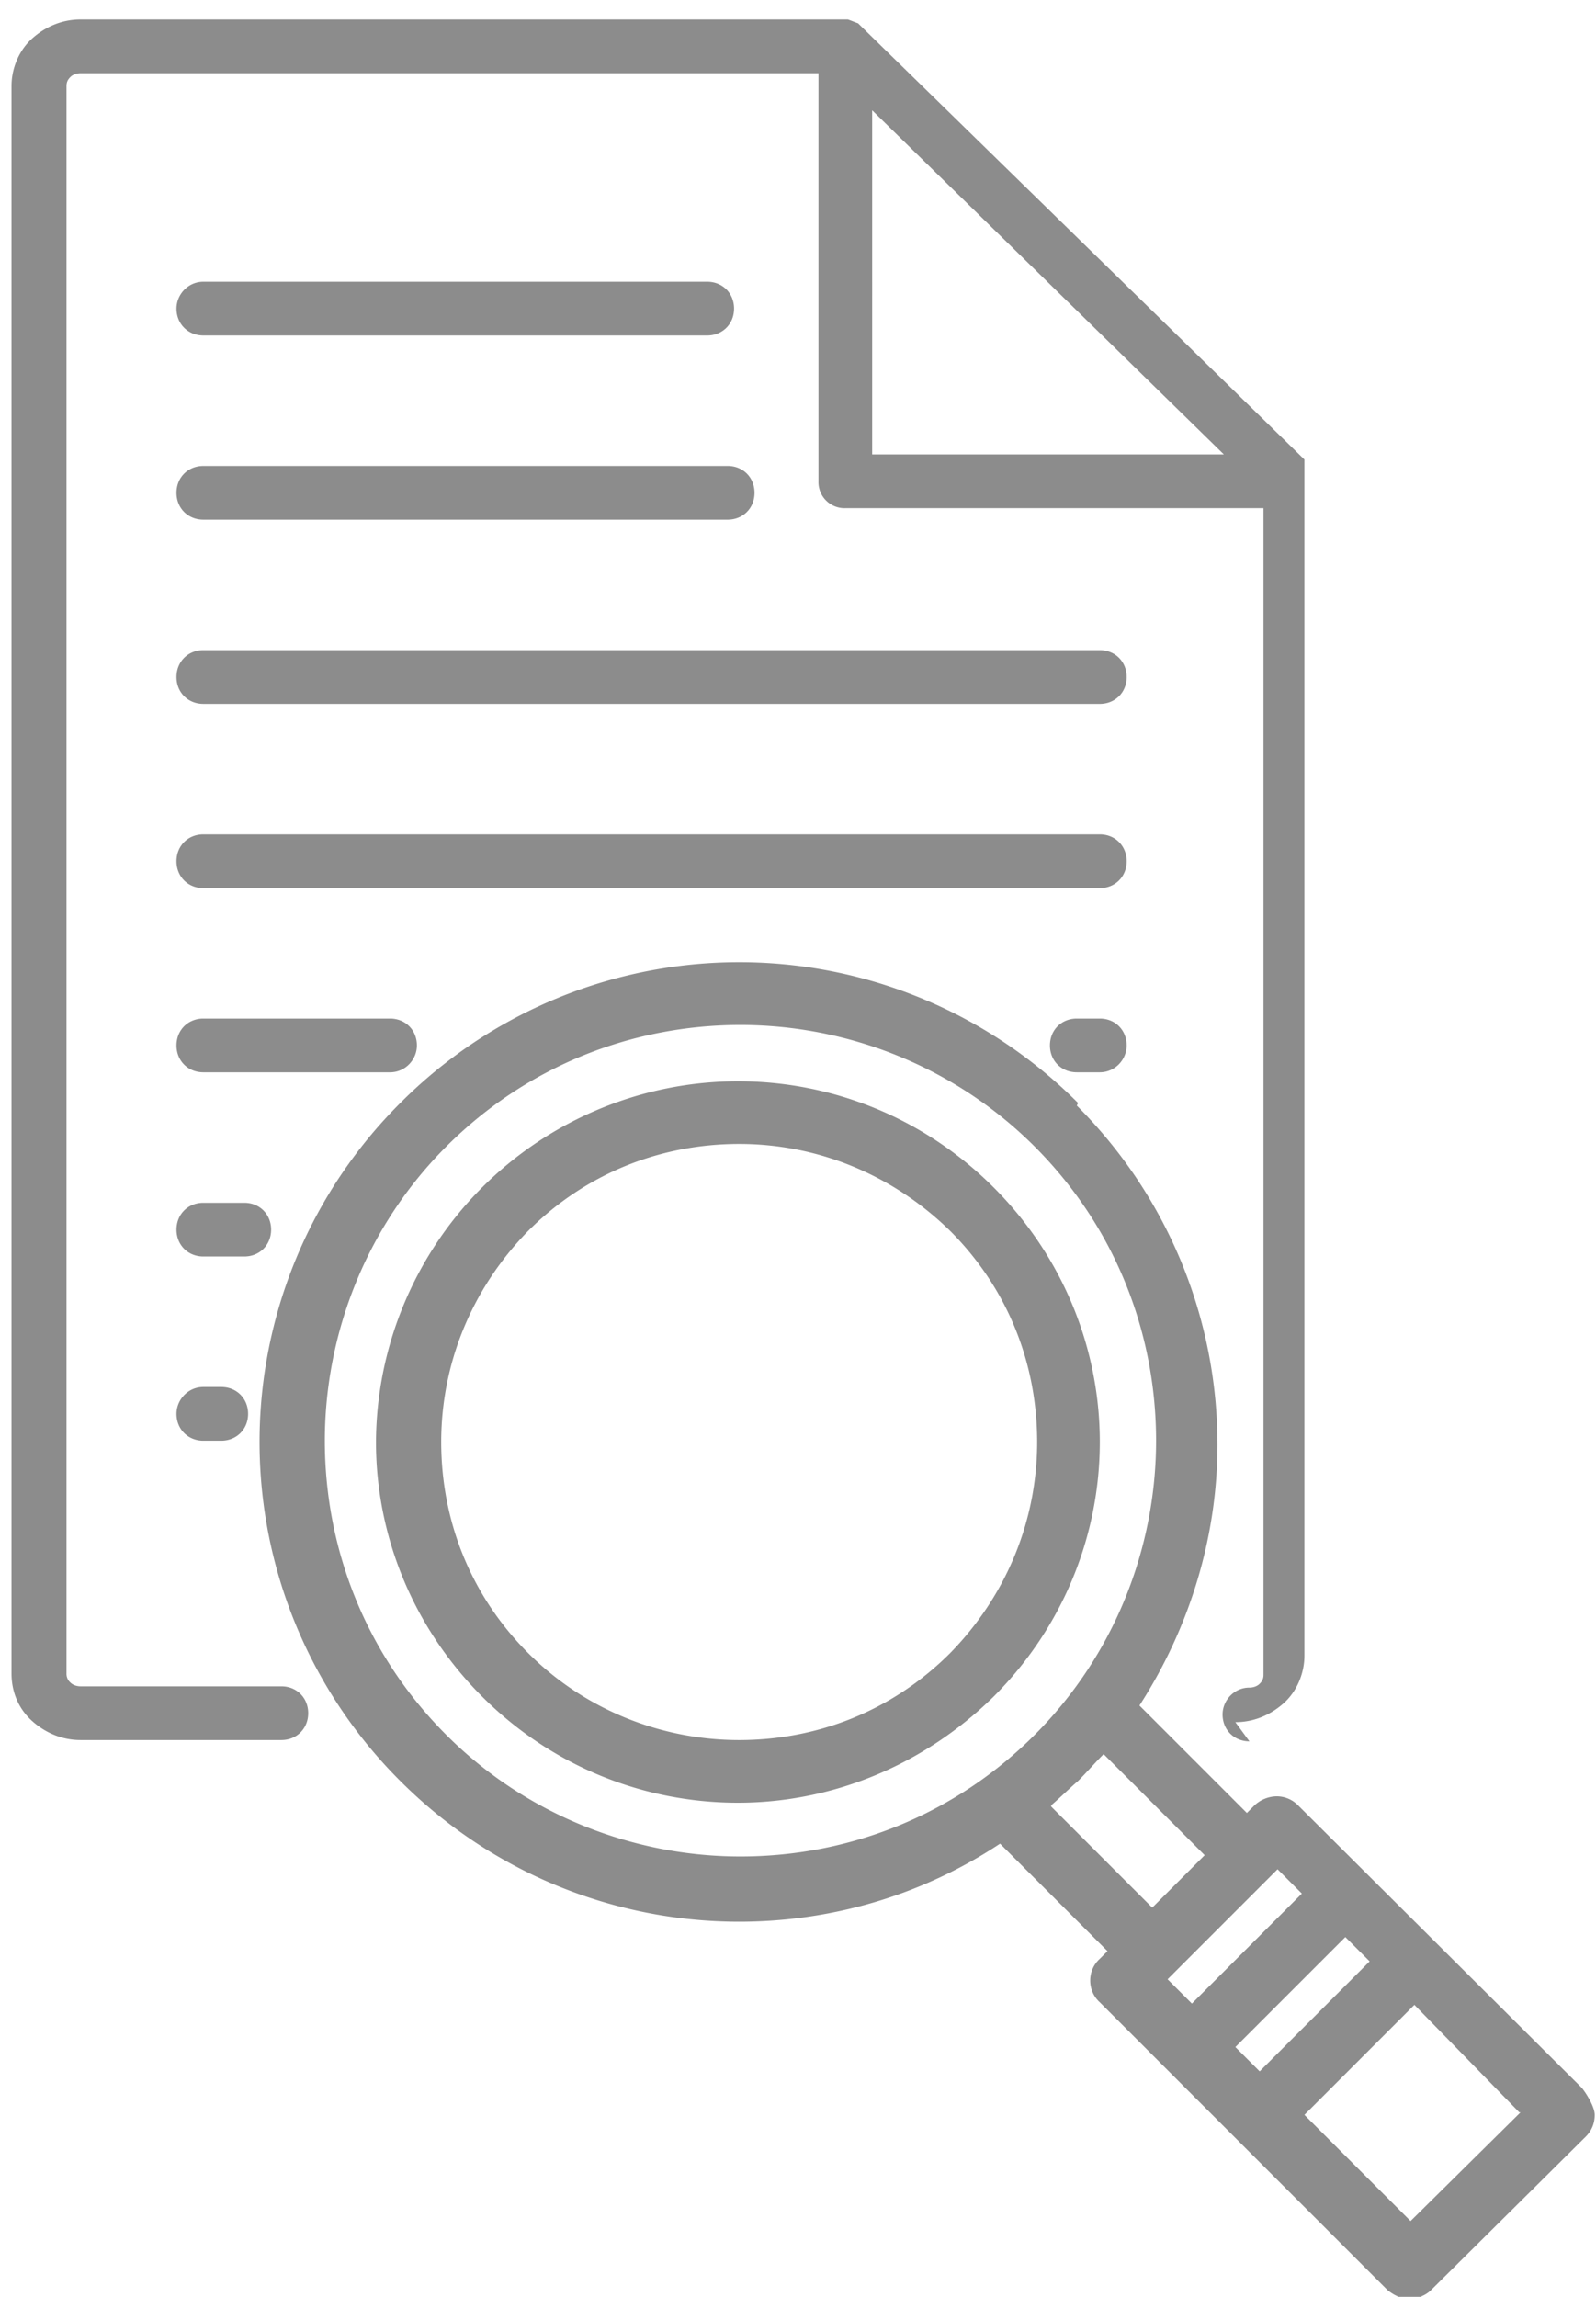 <svg xmlns="http://www.w3.org/2000/svg" width="12.551" height="18.057" viewBox="0 0 12.48 17.95" shape-rendering="geometricPrecision" text-rendering="geometricPrecision" image-rendering="optimizeQuality" fill-rule="evenodd" clip-rule="evenodd"><path d="M11.89 16.51l-.86.85-.83-.83.86-.86.82.84zm-3.8-7.55c.64.64.95 1.47.95 2.3 0 .83-.32 1.67-.95 2.3-.64.64-1.47.95-2.3.95-.83 0-1.67-.32-2.3-.95-.64-.64-.95-1.47-.95-2.3 0-.83.32-1.67.95-2.3.64-.64 1.47-.95 2.3-.95.83 0 1.67.32 2.3.95zm.34-.34a3.741 3.741 0 00-5.3 0 3.741 3.741 0 000 5.3c.73.73 1.69 1.1 2.65 1.1.71 0 1.42-.2 2.04-.61l.84.84-.06.06c-.1.09-.1.25 0 .34l2.25 2.25c.05.04.11.07.17.07.06 0 .13-.03.17-.07l1.21-1.2c.05-.05.07-.11.07-.17 0-.06-.06-.16-.1-.21l-2.22-2.21a.234.234 0 00-.17-.07.26.26 0 00-.17.07l-.06.06-.84-.84c.4-.62.61-1.33.61-2.04 0-.96-.37-1.92-1.1-2.65zM5.53 2.2H1.59c-.12 0-.21.1-.21.21 0 .12.09.21.21.21h3.94c.12 0 .21-.09.21-.21s-.09-.21-.21-.21zm.16 1.44h-4.1c-.12 0-.21.09-.21.21s.09.21.21.21h4.1c.12 0 .21-.09.21-.21s-.09-.21-.21-.21zM8.6 5.08H1.59c-.12 0-.21.09-.21.21s.09.21.21.21H8.6c.12 0 .21-.09.21-.21s-.09-.21-.21-.21zm0 1.44H1.59c-.12 0-.21.09-.21.21s.09.21.21.21H8.6c.12 0 .21-.09.21-.21s-.09-.21-.21-.21zm0 1.44h-.18c-.12 0-.21.09-.21.21s.09.21.21.21h.18c.12 0 .21-.1.21-.21 0-.12-.09-.21-.21-.21zm-5.55 0H1.59c-.12 0-.21.09-.21.21s.09.21.21.21h1.46c.12 0 .21-.1.21-.21 0-.12-.09-.21-.21-.21zM1.91 9.4h-.32c-.12 0-.21.09-.21.21s.09.21.21.21h.32c.12 0 .21-.09.21-.21s-.09-.21-.21-.21zm-.18 1.44h-.14c-.12 0-.21.1-.21.21 0 .12.09.21.21.21h.14c.12 0 .21-.09.21-.21s-.09-.21-.21-.21zm7.93 2.62c.15 0 .28-.06.38-.15.1-.09.16-.23.16-.37V3.59L6.72.19 6.71.18C6.68.17 6.66.16 6.63.15h-6C.48.15.35.21.25.3.15.39.09.53.09.67v12.41c0 .15.06.28.16.37.1.09.23.15.38.15H2.2c.12 0 .21-.09.21-.21s-.09-.21-.21-.21H.63c-.03 0-.06-.01-.08-.03a.09.09 0 01-.03-.07V.67C.52.64.53.62.55.6.57.58.6.57.63.57H6.4v3.19a.204.204 0 00.21.21v-.21h.21V.86l2.75 2.69H6.61v.21h.21-.21v.21h3.27v9.12c0 .03-.01.05-.03.07-.02.02-.05.03-.08.03-.12 0-.21.1-.21.21 0 .12.09.21.21.21zm0 2.54l.86-.86.19.19-.86.86-.19-.19zm.52-1.2l-.86.86-.19-.19.05-.05.81-.81.19.19zm-1.96-.69c.07-.06.14-.13.21-.19.07-.07.13-.14.2-.21l.79.79-.41.41-.79-.79zm-.79-4.49c.46.46.68 1.05.68 1.65 0 .6-.23 1.19-.68 1.65-.46.46-1.05.68-1.65.68-.6 0-1.2-.23-1.65-.68-.46-.46-.68-1.05-.68-1.65 0-.6.23-1.19.68-1.65.46-.46 1.05-.68 1.65-.68.6 0 1.19.23 1.65.68zm.34-.34c-.55-.55-1.27-.83-2-.83a2.834 2.834 0 00-2.83 2.82c0 .72.28 1.44.83 1.99.55.55 1.27.83 2 .83.72 0 1.44-.28 2-.83.55-.55.83-1.27.83-1.99s-.28-1.44-.83-1.99z" fill="#8c8c8c" fill-rule="nonzero"/></svg>
